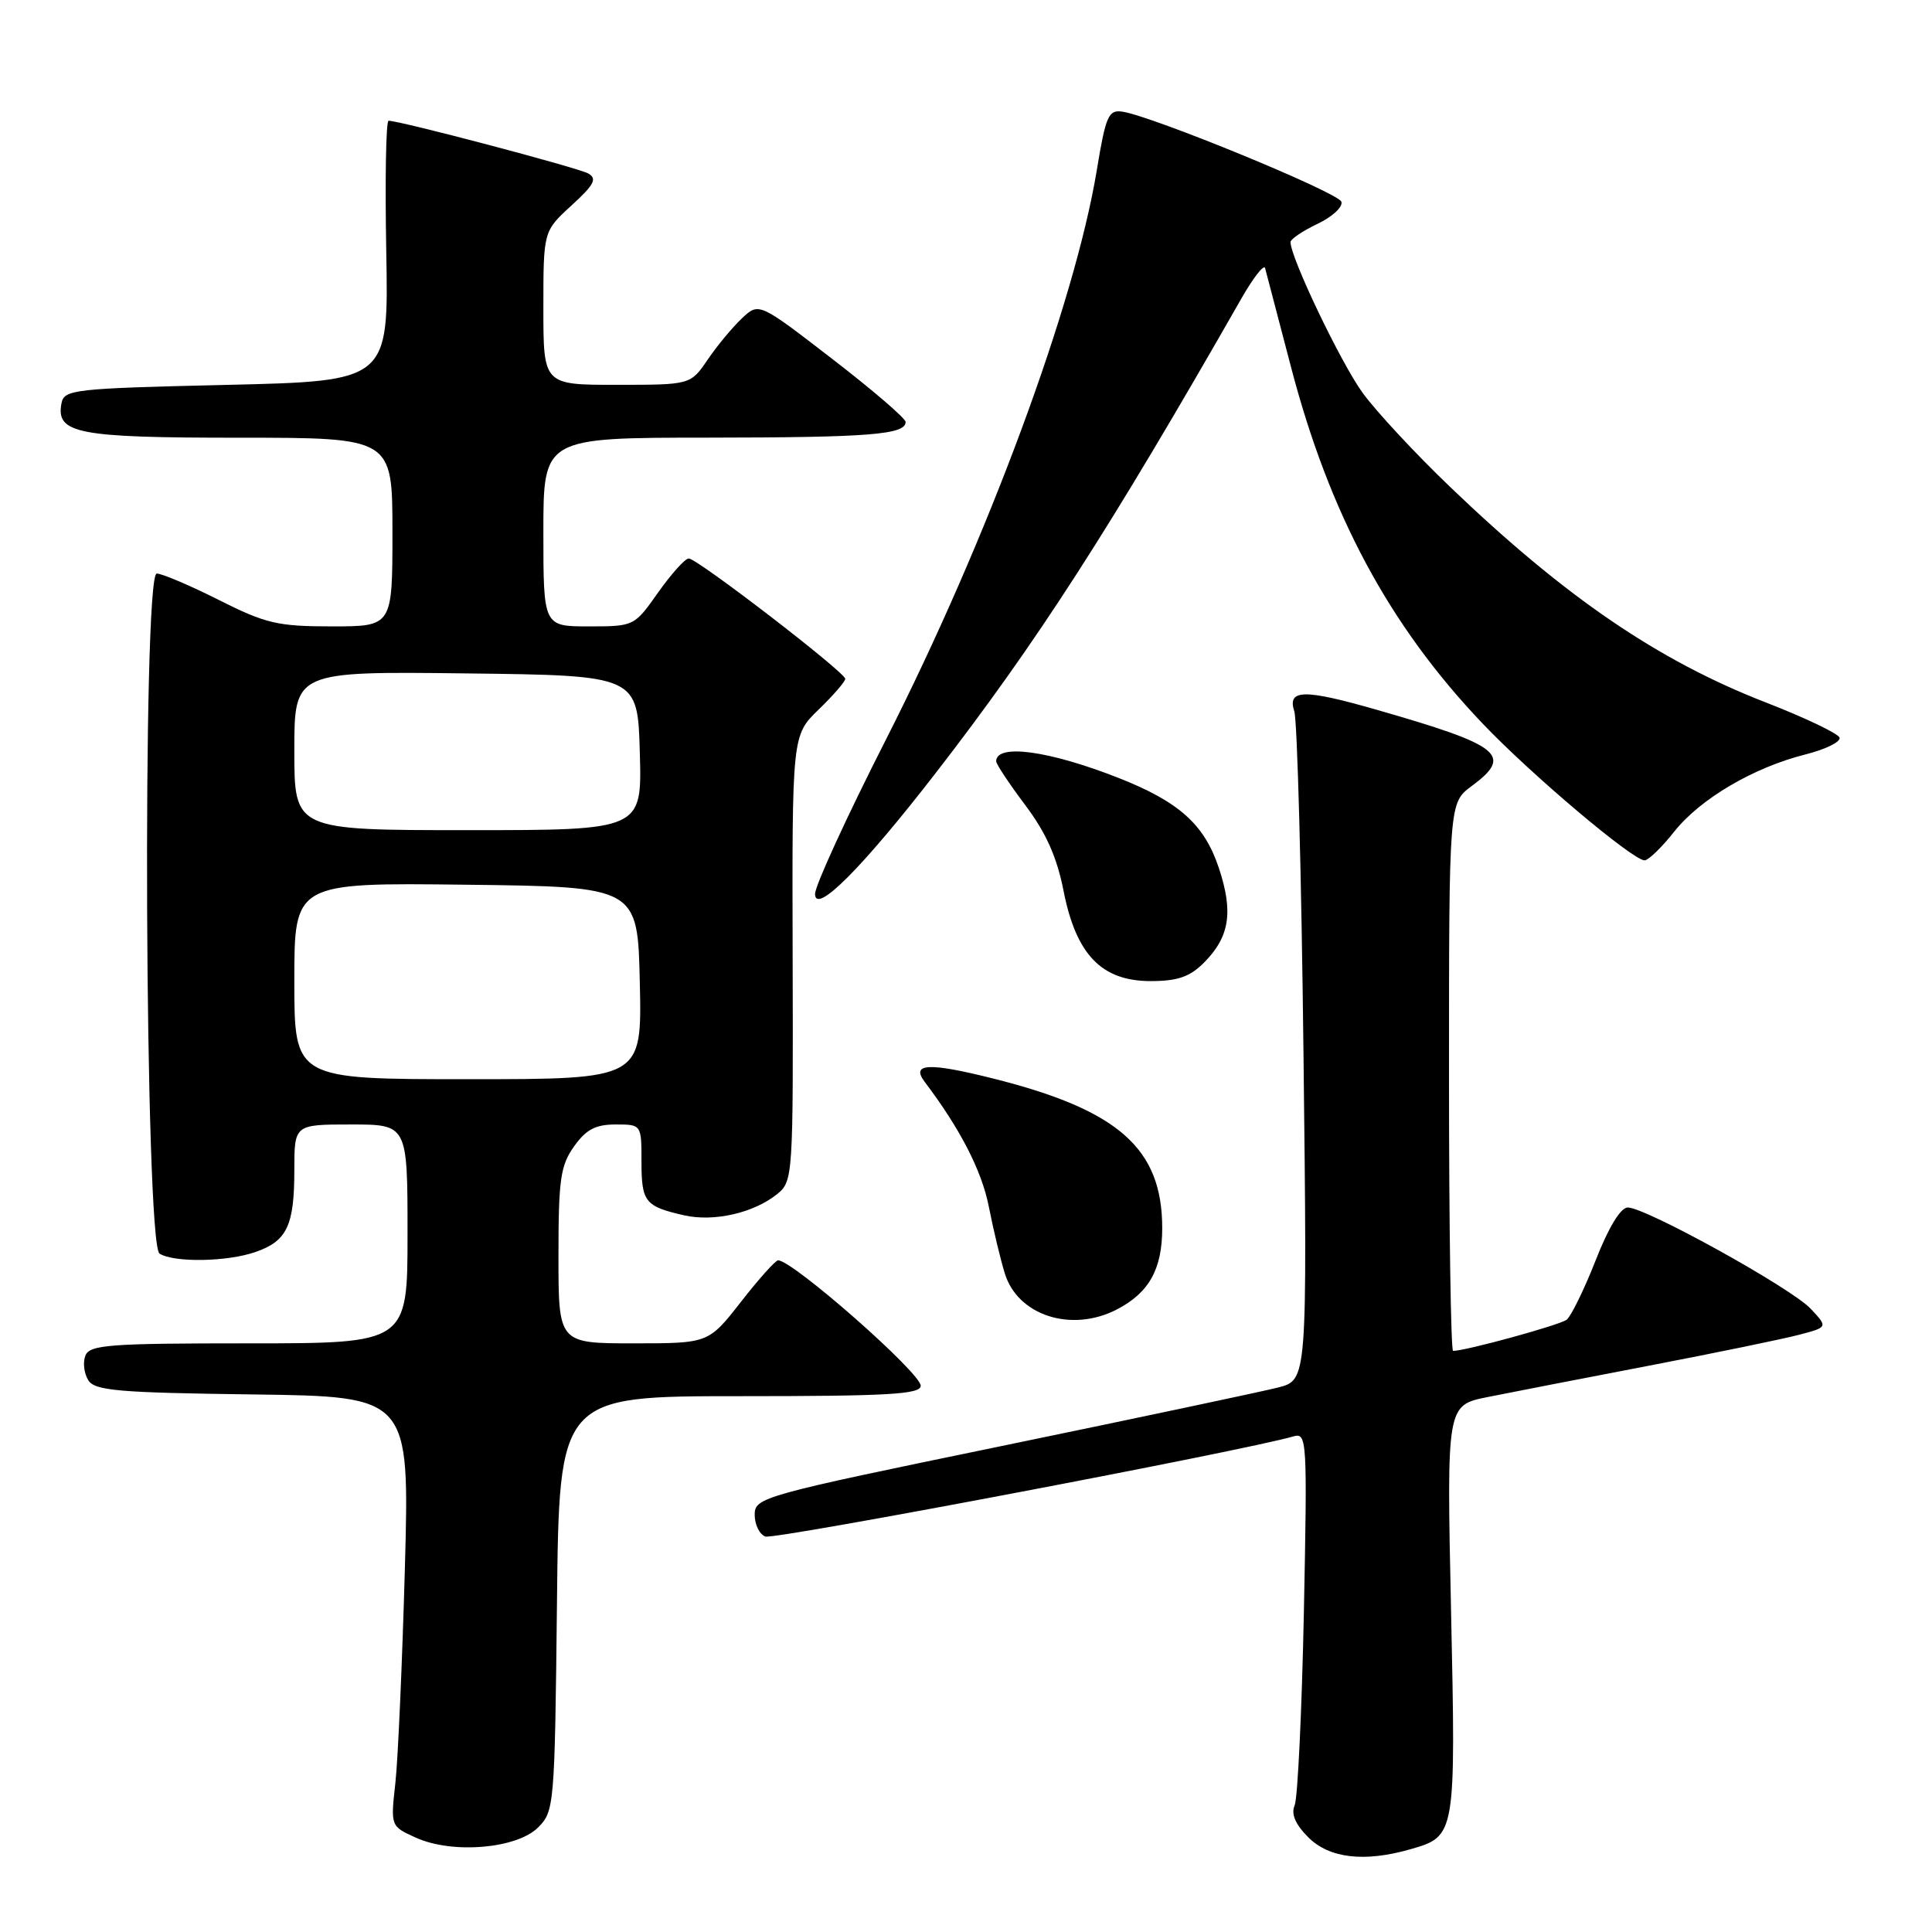 <?xml version="1.0" encoding="UTF-8" standalone="no"?>
<!DOCTYPE svg PUBLIC "-//W3C//DTD SVG 1.1//EN" "http://www.w3.org/Graphics/SVG/1.1/DTD/svg11.dtd" >
<svg xmlns="http://www.w3.org/2000/svg" xmlns:xlink="http://www.w3.org/1999/xlink" version="1.1" viewBox="0 0 256 256">
 <g >
 <path fill="currentColor"
d=" M 186.87 245.04 C 192.90 243.31 192.91 243.28 192.27 213.35 C 191.69 186.21 191.69 186.21 197.10 185.12 C 200.07 184.52 209.70 182.65 218.50 180.96 C 227.30 179.27 236.24 177.43 238.36 176.87 C 242.22 175.86 242.22 175.86 239.91 173.40 C 237.33 170.66 218.07 160.00 215.69 160.00 C 214.74 160.00 213.14 162.63 211.43 167.01 C 209.91 170.87 208.18 174.40 207.59 174.87 C 206.67 175.58 194.21 179.00 192.54 179.00 C 192.25 179.00 192.00 162.66 192.00 142.69 C 192.00 106.38 192.00 106.38 195.00 104.16 C 200.53 100.07 198.95 98.79 182.39 94.04 C 172.77 91.28 170.55 91.32 171.50 94.25 C 171.90 95.49 172.45 115.93 172.72 139.68 C 173.22 182.86 173.22 182.86 169.36 183.85 C 167.24 184.39 150.76 187.88 132.75 191.60 C 100.94 198.16 100.00 198.42 100.00 200.71 C 100.00 202.00 100.63 203.31 101.41 203.60 C 102.56 204.05 164.93 192.22 171.38 190.33 C 173.18 189.81 173.23 190.66 172.77 213.64 C 172.50 226.76 171.95 238.27 171.55 239.21 C 171.05 240.37 171.63 241.72 173.36 243.46 C 176.15 246.24 180.79 246.78 186.87 245.04 Z  M 71.31 242.14 C 73.44 240.01 73.51 239.22 73.80 212.47 C 74.09 185.00 74.09 185.00 98.05 185.00 C 117.73 185.00 122.00 184.75 122.00 183.62 C 122.00 181.91 105.05 167.00 103.10 167.00 C 102.76 167.00 100.54 169.47 98.18 172.50 C 93.88 178.00 93.88 178.00 83.94 178.00 C 74.00 178.00 74.00 178.00 74.00 166.40 C 74.00 156.28 74.26 154.44 76.07 151.90 C 77.66 149.66 78.92 149.00 81.57 149.00 C 85.00 149.00 85.00 149.00 85.00 153.94 C 85.00 159.28 85.47 159.86 90.67 161.04 C 94.62 161.93 99.89 160.72 102.98 158.22 C 105.07 156.52 105.11 155.96 105.03 126.97 C 104.95 97.44 104.95 97.44 108.47 94.02 C 110.41 92.15 112.00 90.31 112.00 89.95 C 112.00 89.09 92.39 74.00 91.26 74.00 C 90.78 74.00 88.96 76.03 87.21 78.50 C 84.05 82.98 84.02 83.00 78.02 83.00 C 72.00 83.00 72.00 83.00 72.00 70.50 C 72.00 58.00 72.00 58.00 93.75 57.99 C 115.20 57.97 120.00 57.59 120.00 55.91 C 120.00 55.44 115.63 51.68 110.28 47.56 C 100.56 40.06 100.56 40.06 98.31 42.18 C 97.07 43.35 95.03 45.80 93.78 47.64 C 91.50 50.99 91.50 50.99 81.75 50.99 C 72.00 51.00 72.00 51.00 72.00 40.82 C 72.00 30.64 72.00 30.64 75.72 27.23 C 78.75 24.46 79.16 23.67 77.93 22.98 C 76.57 22.22 53.01 16.00 51.49 16.00 C 51.14 16.00 51.01 23.76 51.18 33.25 C 51.50 50.50 51.50 50.50 30.01 51.00 C 9.77 51.47 8.50 51.61 8.15 53.43 C 7.38 57.45 10.23 58.00 31.69 58.00 C 52.00 58.00 52.00 58.00 52.00 70.50 C 52.00 83.00 52.00 83.00 43.98 83.00 C 36.79 83.00 35.22 82.63 29.00 79.50 C 25.18 77.58 21.48 76.00 20.77 76.00 C 18.83 76.00 19.19 164.87 21.14 166.11 C 23.06 167.32 30.11 167.21 33.87 165.89 C 38.03 164.45 39.00 162.39 39.00 155.07 C 39.00 149.00 39.00 149.00 46.50 149.00 C 54.00 149.00 54.00 149.00 54.00 163.50 C 54.00 178.00 54.00 178.00 32.97 178.00 C 14.42 178.00 11.86 178.19 11.31 179.64 C 10.96 180.54 11.14 182.00 11.70 182.89 C 12.57 184.27 15.65 184.54 33.49 184.77 C 54.27 185.04 54.27 185.04 53.65 207.77 C 53.30 220.27 52.74 233.09 52.39 236.25 C 51.75 241.99 51.75 241.99 55.13 243.51 C 59.96 245.69 68.48 244.97 71.31 242.14 Z  M 147.99 173.51 C 152.26 171.29 154.00 168.18 154.00 162.73 C 154.00 152.19 148.23 147.08 131.60 142.91 C 123.04 140.76 120.65 140.88 122.54 143.37 C 127.24 149.59 130.08 155.11 131.02 159.87 C 131.63 162.97 132.59 166.97 133.15 168.76 C 134.88 174.33 141.99 176.61 147.99 173.51 Z  M 159.50 127.59 C 162.93 124.16 163.45 120.88 161.51 115.03 C 159.59 109.24 156.24 106.24 148.19 103.07 C 138.97 99.45 132.00 98.50 132.00 100.88 C 132.00 101.25 133.73 103.86 135.85 106.68 C 138.61 110.35 140.05 113.58 140.93 118.06 C 142.59 126.50 145.97 130.00 152.47 130.00 C 156.02 130.00 157.65 129.44 159.50 127.59 Z  M 123.93 102.50 C 137.37 85.14 146.92 70.32 164.51 39.52 C 166.07 36.79 167.48 34.99 167.63 35.52 C 167.78 36.06 169.31 41.90 171.03 48.50 C 176.14 68.11 184.07 82.88 196.44 95.86 C 202.86 102.61 216.35 114.00 217.91 114.00 C 218.42 114.00 220.19 112.29 221.84 110.20 C 225.30 105.84 232.35 101.69 239.29 99.95 C 241.93 99.28 243.93 98.29 243.75 97.74 C 243.56 97.19 239.16 95.09 233.96 93.07 C 219.72 87.54 207.39 79.13 192.20 64.57 C 187.63 60.20 182.39 54.57 180.56 52.06 C 177.69 48.12 171.00 34.15 171.00 32.08 C 171.00 31.69 172.61 30.60 174.58 29.66 C 176.54 28.73 177.97 27.41 177.74 26.73 C 177.34 25.51 152.59 15.34 148.69 14.79 C 146.88 14.53 146.51 15.38 145.34 22.50 C 142.41 40.29 130.87 71.46 117.39 98.00 C 112.22 108.17 107.99 117.38 108.00 118.45 C 108.00 121.27 114.22 115.04 123.93 102.50 Z  M 39.00 129.98 C 39.00 116.96 39.00 116.96 61.75 117.23 C 84.50 117.50 84.50 117.50 84.78 130.25 C 85.06 143.00 85.06 143.00 62.03 143.00 C 39.00 143.00 39.00 143.00 39.00 129.98 Z  M 39.00 99.48 C 39.00 88.96 39.00 88.96 61.75 89.23 C 84.50 89.50 84.50 89.50 84.78 99.75 C 85.07 110.00 85.07 110.00 62.03 110.00 C 39.00 110.00 39.00 110.00 39.00 99.48 Z "/>
</g>
</svg>